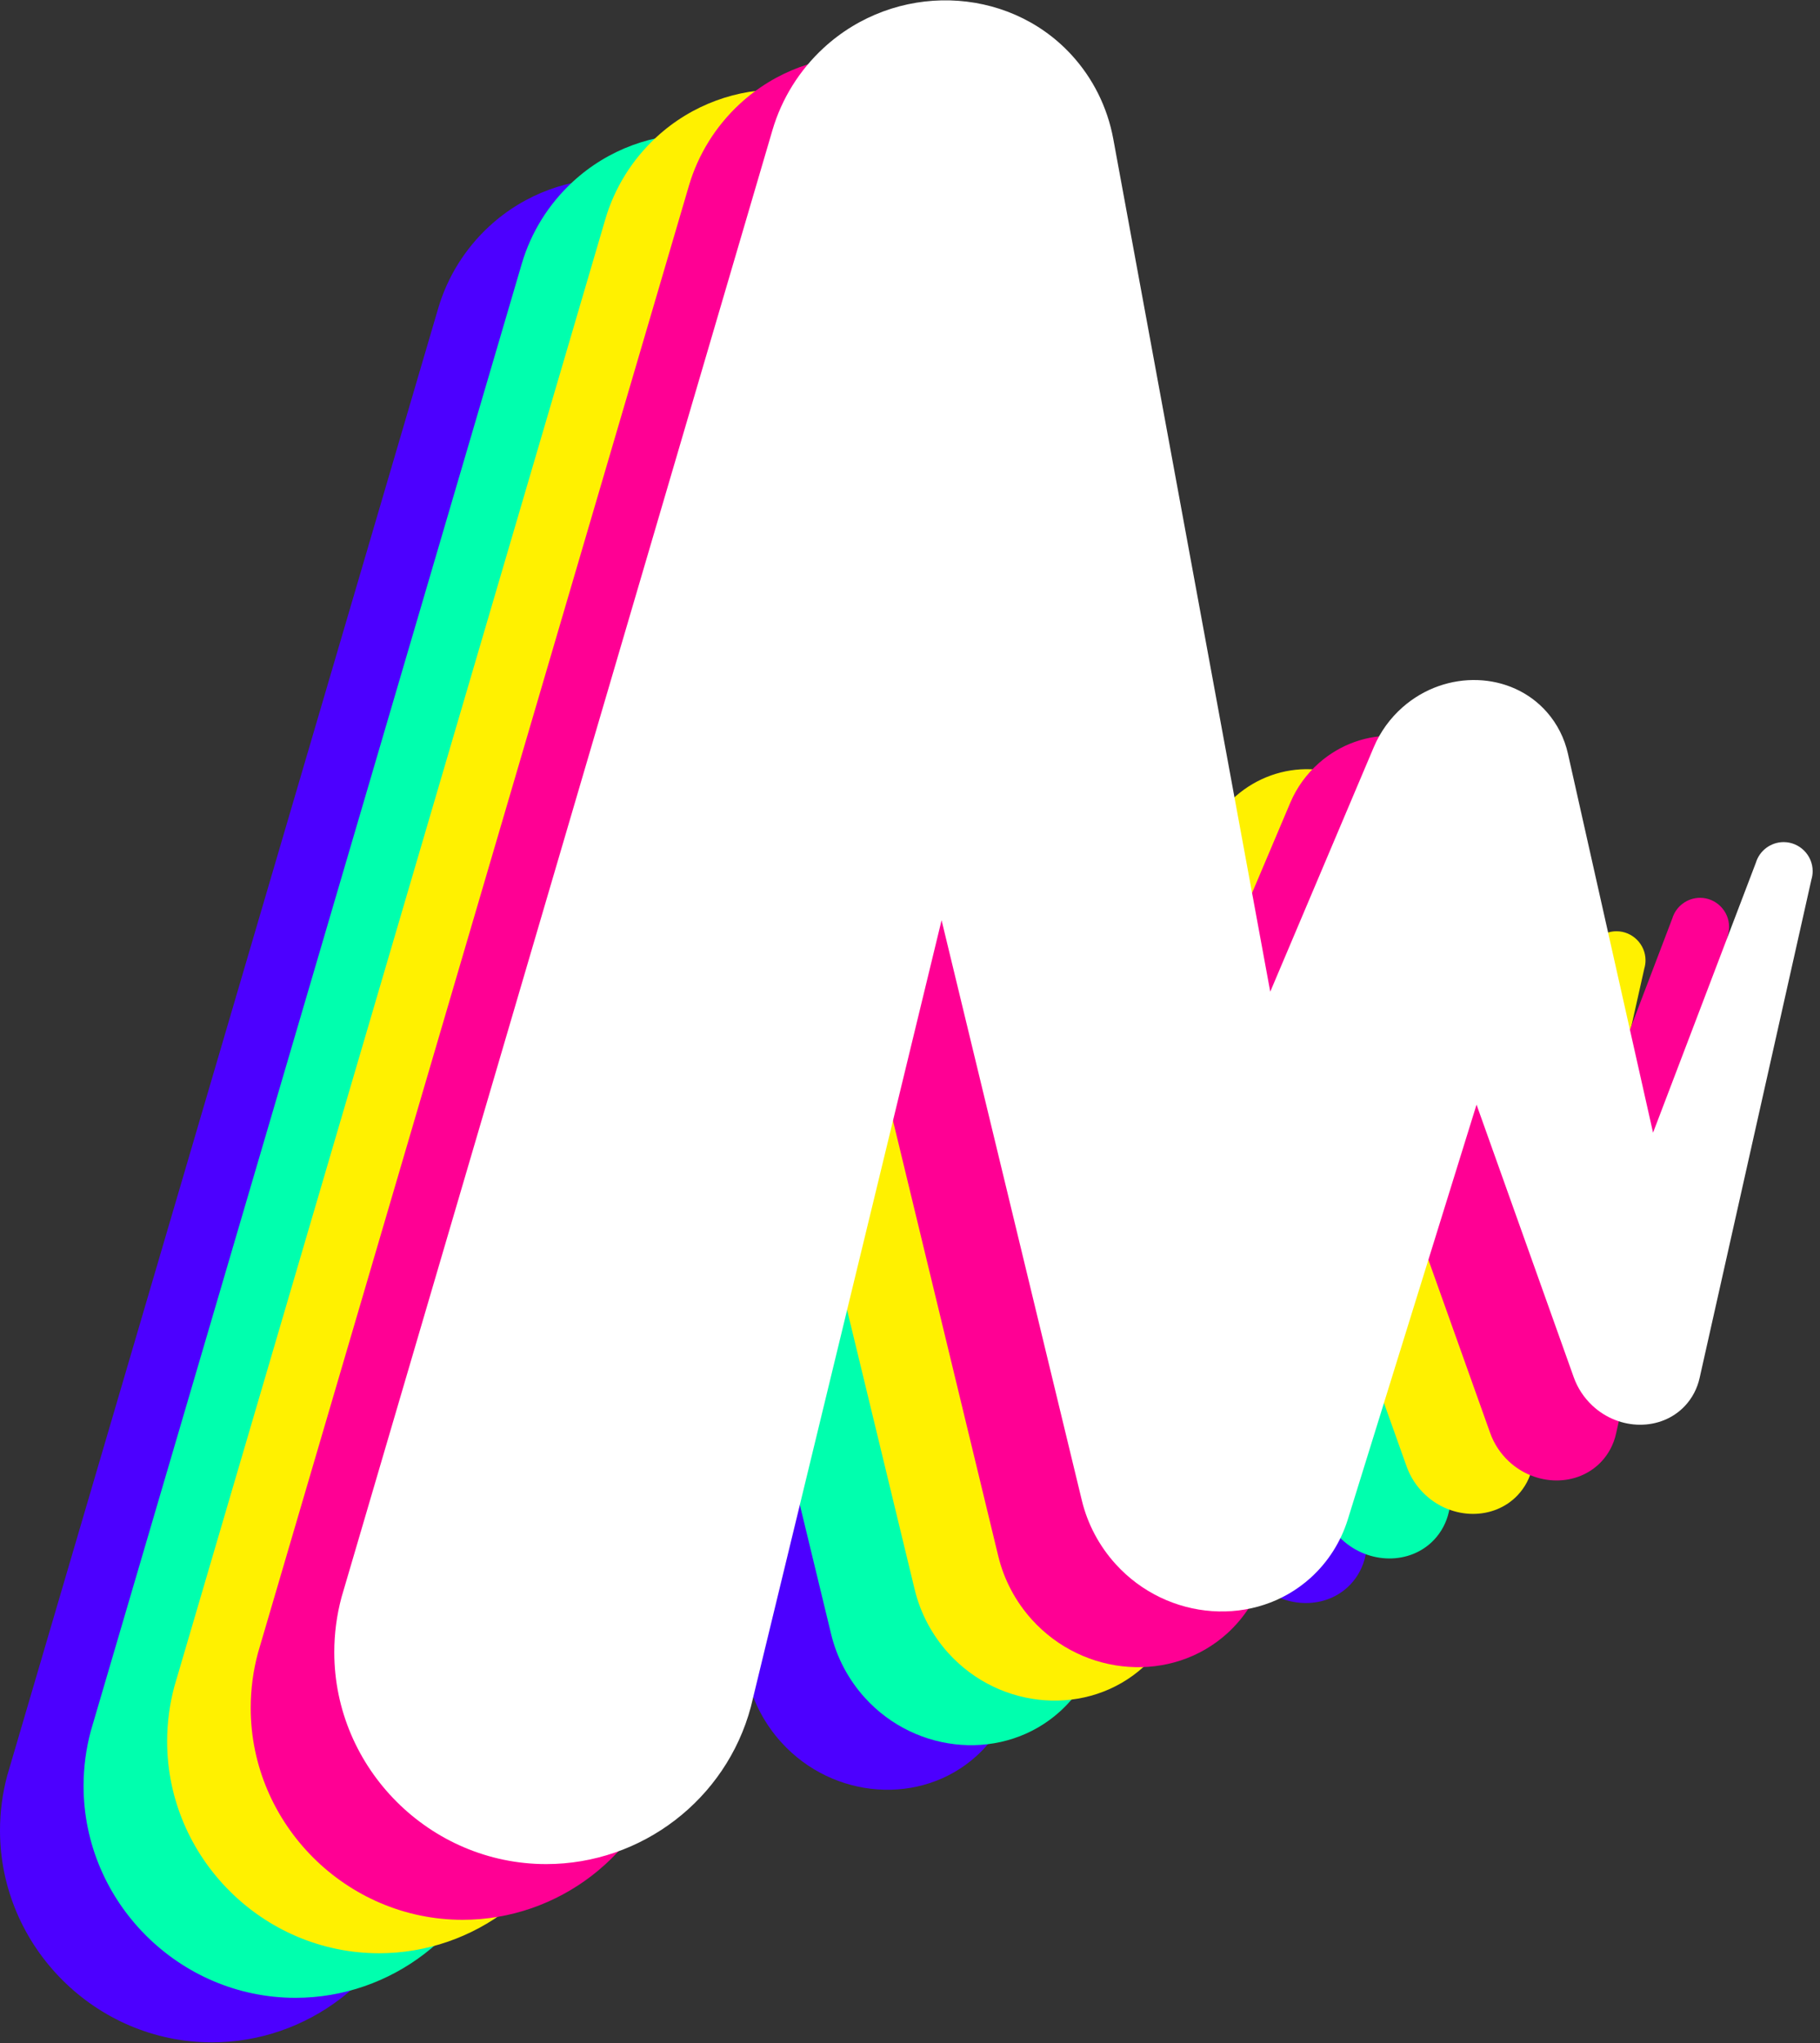 <?xml version="1.0" encoding="UTF-8" standalone="no"?>
<!DOCTYPE svg PUBLIC "-//W3C//DTD SVG 1.1//EN" "http://www.w3.org/Graphics/SVG/1.1/DTD/svg11.dtd">
<svg width="100%" height="100%" viewBox="0 0 245 275" version="1.1" xmlns="http://www.w3.org/2000/svg" xmlns:xlink="http://www.w3.org/1999/xlink" xml:space="preserve" xmlns:serif="http://www.serif.com/" style="fill-rule:evenodd;clip-rule:evenodd;stroke-linejoin:round;stroke-miterlimit:2;">
    <rect x="0" y="0" width="245" height="275" fill="#333333" stroke="none"/>
    <g id="Layer-1" serif:id="Layer 1" transform="matrix(1,0,0,1,-39.034,-33.964)">
        <path id="path26" d="M95.107,287.73L120.785,181.828L139.67,259.932C140.435,263.095 141.997,266.04 144.203,268.477C151.199,276.206 163.055,277.044 170.469,270.333C172.806,268.217 174.532,265.505 175.476,262.462L192.799,206.649L205.89,243.359C206.399,244.786 207.254,246.087 208.375,247.142C212.022,250.572 217.65,250.602 220.843,247.208C221.824,246.165 222.507,244.871 222.826,243.449L237.882,176.335C237.991,175.972 238.046,175.595 238.046,175.216C238.046,173.074 236.283,171.311 234.14,171.311C232.424,171.311 230.9,172.442 230.402,174.084L216.559,210.424L205.103,159.411C204.634,157.321 203.662,155.403 202.268,153.815C197.453,148.329 188.693,148.027 182.862,153.145C181.174,154.626 179.842,156.465 178.977,158.509L165.029,191.451L143.899,76.666C143.114,72.401 141.152,68.468 138.232,65.307C129.572,55.93 114.518,55.538 104.883,64.437C101.634,67.437 99.258,71.257 98.021,75.469L40.005,272.965C39.361,275.371 39.034,277.851 39.034,280.342C39.034,295.989 51.91,308.865 67.558,308.865C80.425,308.865 91.774,300.158 95.107,287.73Z" style="fill:rgb(76,0,255);fill-rule:nonzero;"/>
        <path id="path25" d="M106.357,281.73L132.035,175.828L150.92,253.932C151.685,257.095 153.247,260.04 155.453,262.477C162.449,270.206 174.305,271.044 181.719,264.333C184.056,262.217 185.782,259.505 186.726,256.462L204.049,200.649L217.14,237.359C217.649,238.786 218.504,240.087 219.625,241.142C223.272,244.572 228.9,244.602 232.093,241.208C233.074,240.165 233.757,238.871 234.076,237.449L249.132,170.335C249.241,169.972 249.296,169.595 249.296,169.216C249.296,167.074 247.533,165.311 245.39,165.311C243.674,165.311 242.15,166.442 241.652,168.084L227.809,204.424L216.353,153.411C215.884,151.321 214.912,149.403 213.518,147.815C208.703,142.329 199.943,142.027 194.112,147.145C192.424,148.626 191.092,150.465 190.227,152.509L176.279,185.451L155.149,70.666C154.364,66.401 152.402,62.468 149.482,59.307C140.822,49.93 125.768,49.538 116.133,58.437C112.884,61.437 110.508,65.257 109.271,69.469L51.255,266.965C50.61,269.373 50.283,271.855 50.283,274.348C50.283,289.995 63.159,302.871 78.806,302.871C91.675,302.871 103.026,294.161 106.357,281.73Z" style="fill:rgb(0,255,174);fill-rule:nonzero;"/>
        <path id="path24" d="M117.607,275.73L143.285,169.828L162.17,247.932C162.935,251.095 164.497,254.04 166.703,256.477C173.699,264.206 185.555,265.044 192.969,258.333C195.306,256.217 197.032,253.505 197.976,250.462L215.299,194.649L228.39,231.359C228.899,232.786 229.754,234.087 230.875,235.142C234.522,238.572 240.15,238.602 243.343,235.208C244.324,234.165 245.007,232.871 245.326,231.449L260.382,164.335C260.491,163.972 260.546,163.595 260.546,163.216C260.546,161.074 258.783,159.311 256.64,159.311C254.924,159.311 253.4,160.442 252.902,162.084L239.059,198.424L227.603,147.411C227.134,145.321 226.162,143.403 224.768,141.815C219.953,136.329 211.193,136.027 205.362,141.145C203.674,142.626 202.342,144.465 201.477,146.509L187.529,179.451L166.399,64.666C165.614,60.401 163.652,56.468 160.732,53.307C152.072,43.93 137.018,43.538 127.383,52.437C124.134,55.437 121.758,59.257 120.521,63.469L62.505,260.965C61.86,263.373 61.533,265.855 61.533,268.348C61.533,283.995 74.409,296.871 90.056,296.871C102.925,296.871 114.276,288.161 117.607,275.73Z" style="fill:rgb(255,241,0);fill-rule:nonzero;"/>
        <path id="path23" d="M128.857,271.23L154.535,165.328L173.42,243.432C174.185,246.595 175.747,249.54 177.953,251.977C184.949,259.706 196.805,260.544 204.219,253.833C206.556,251.717 208.282,249.005 209.226,245.962L226.549,190.149L239.64,226.859C240.149,228.286 241.004,229.587 242.125,230.642C245.772,234.072 251.4,234.102 254.593,230.708C255.574,229.665 256.257,228.371 256.576,226.949L271.632,159.835C271.741,159.472 271.796,159.095 271.796,158.716C271.796,156.574 270.033,154.811 267.89,154.811C266.174,154.811 264.65,155.942 264.152,157.584L250.309,193.924L238.853,142.911C238.384,140.821 237.412,138.903 236.018,137.315C231.203,131.829 222.443,131.527 216.612,136.645C214.924,138.126 213.592,139.965 212.727,142.009L198.779,174.951L177.649,60.166C176.864,55.901 174.902,51.968 171.982,48.807C163.322,39.43 148.268,39.038 138.633,47.937C135.384,50.937 133.008,54.757 131.771,58.969L73.755,256.465C73.11,258.873 72.783,261.355 72.783,263.848C72.783,279.495 85.659,292.371 101.306,292.371C114.175,292.371 125.526,283.661 128.857,271.23Z" style="fill:rgb(255,0,148);fill-rule:nonzero;"/>
        <g id="path15" transform="matrix(1,0,0,1,-32.825,-208.918)">
            <path d="M172.932,472.648L198.61,366.745L217.495,444.849C218.26,448.013 219.822,450.958 222.028,453.395C229.024,461.124 240.88,461.961 248.294,455.251C250.631,453.135 252.357,450.423 253.301,447.38L270.624,391.567L283.715,428.277C284.224,429.704 285.079,431.005 286.2,432.06C289.847,435.49 295.475,435.52 298.668,432.126C299.65,431.083 300.332,429.789 300.651,428.367L315.707,361.253C315.816,360.89 315.871,360.513 315.871,360.134C315.871,357.992 314.108,356.229 311.965,356.229C310.249,356.229 308.725,357.36 308.227,359.002L294.384,395.342L282.928,344.329C282.459,342.239 281.487,340.321 280.093,338.732C275.278,333.247 266.518,332.945 260.687,338.063C258.999,339.544 257.667,341.383 256.802,343.427L242.854,376.369L221.724,261.584C220.939,257.319 218.977,253.386 216.057,250.224C207.397,240.848 192.343,240.455 182.708,249.354C179.459,252.355 177.083,256.175 175.846,260.387L117.83,457.883C117.185,460.291 116.858,462.773 116.858,465.266C116.858,480.913 129.734,493.789 145.381,493.789C158.25,493.789 169.601,485.079 172.932,472.648Z" style="fill:white;fill-rule:nonzero;"/>
        </g>
    </g>
</svg>
